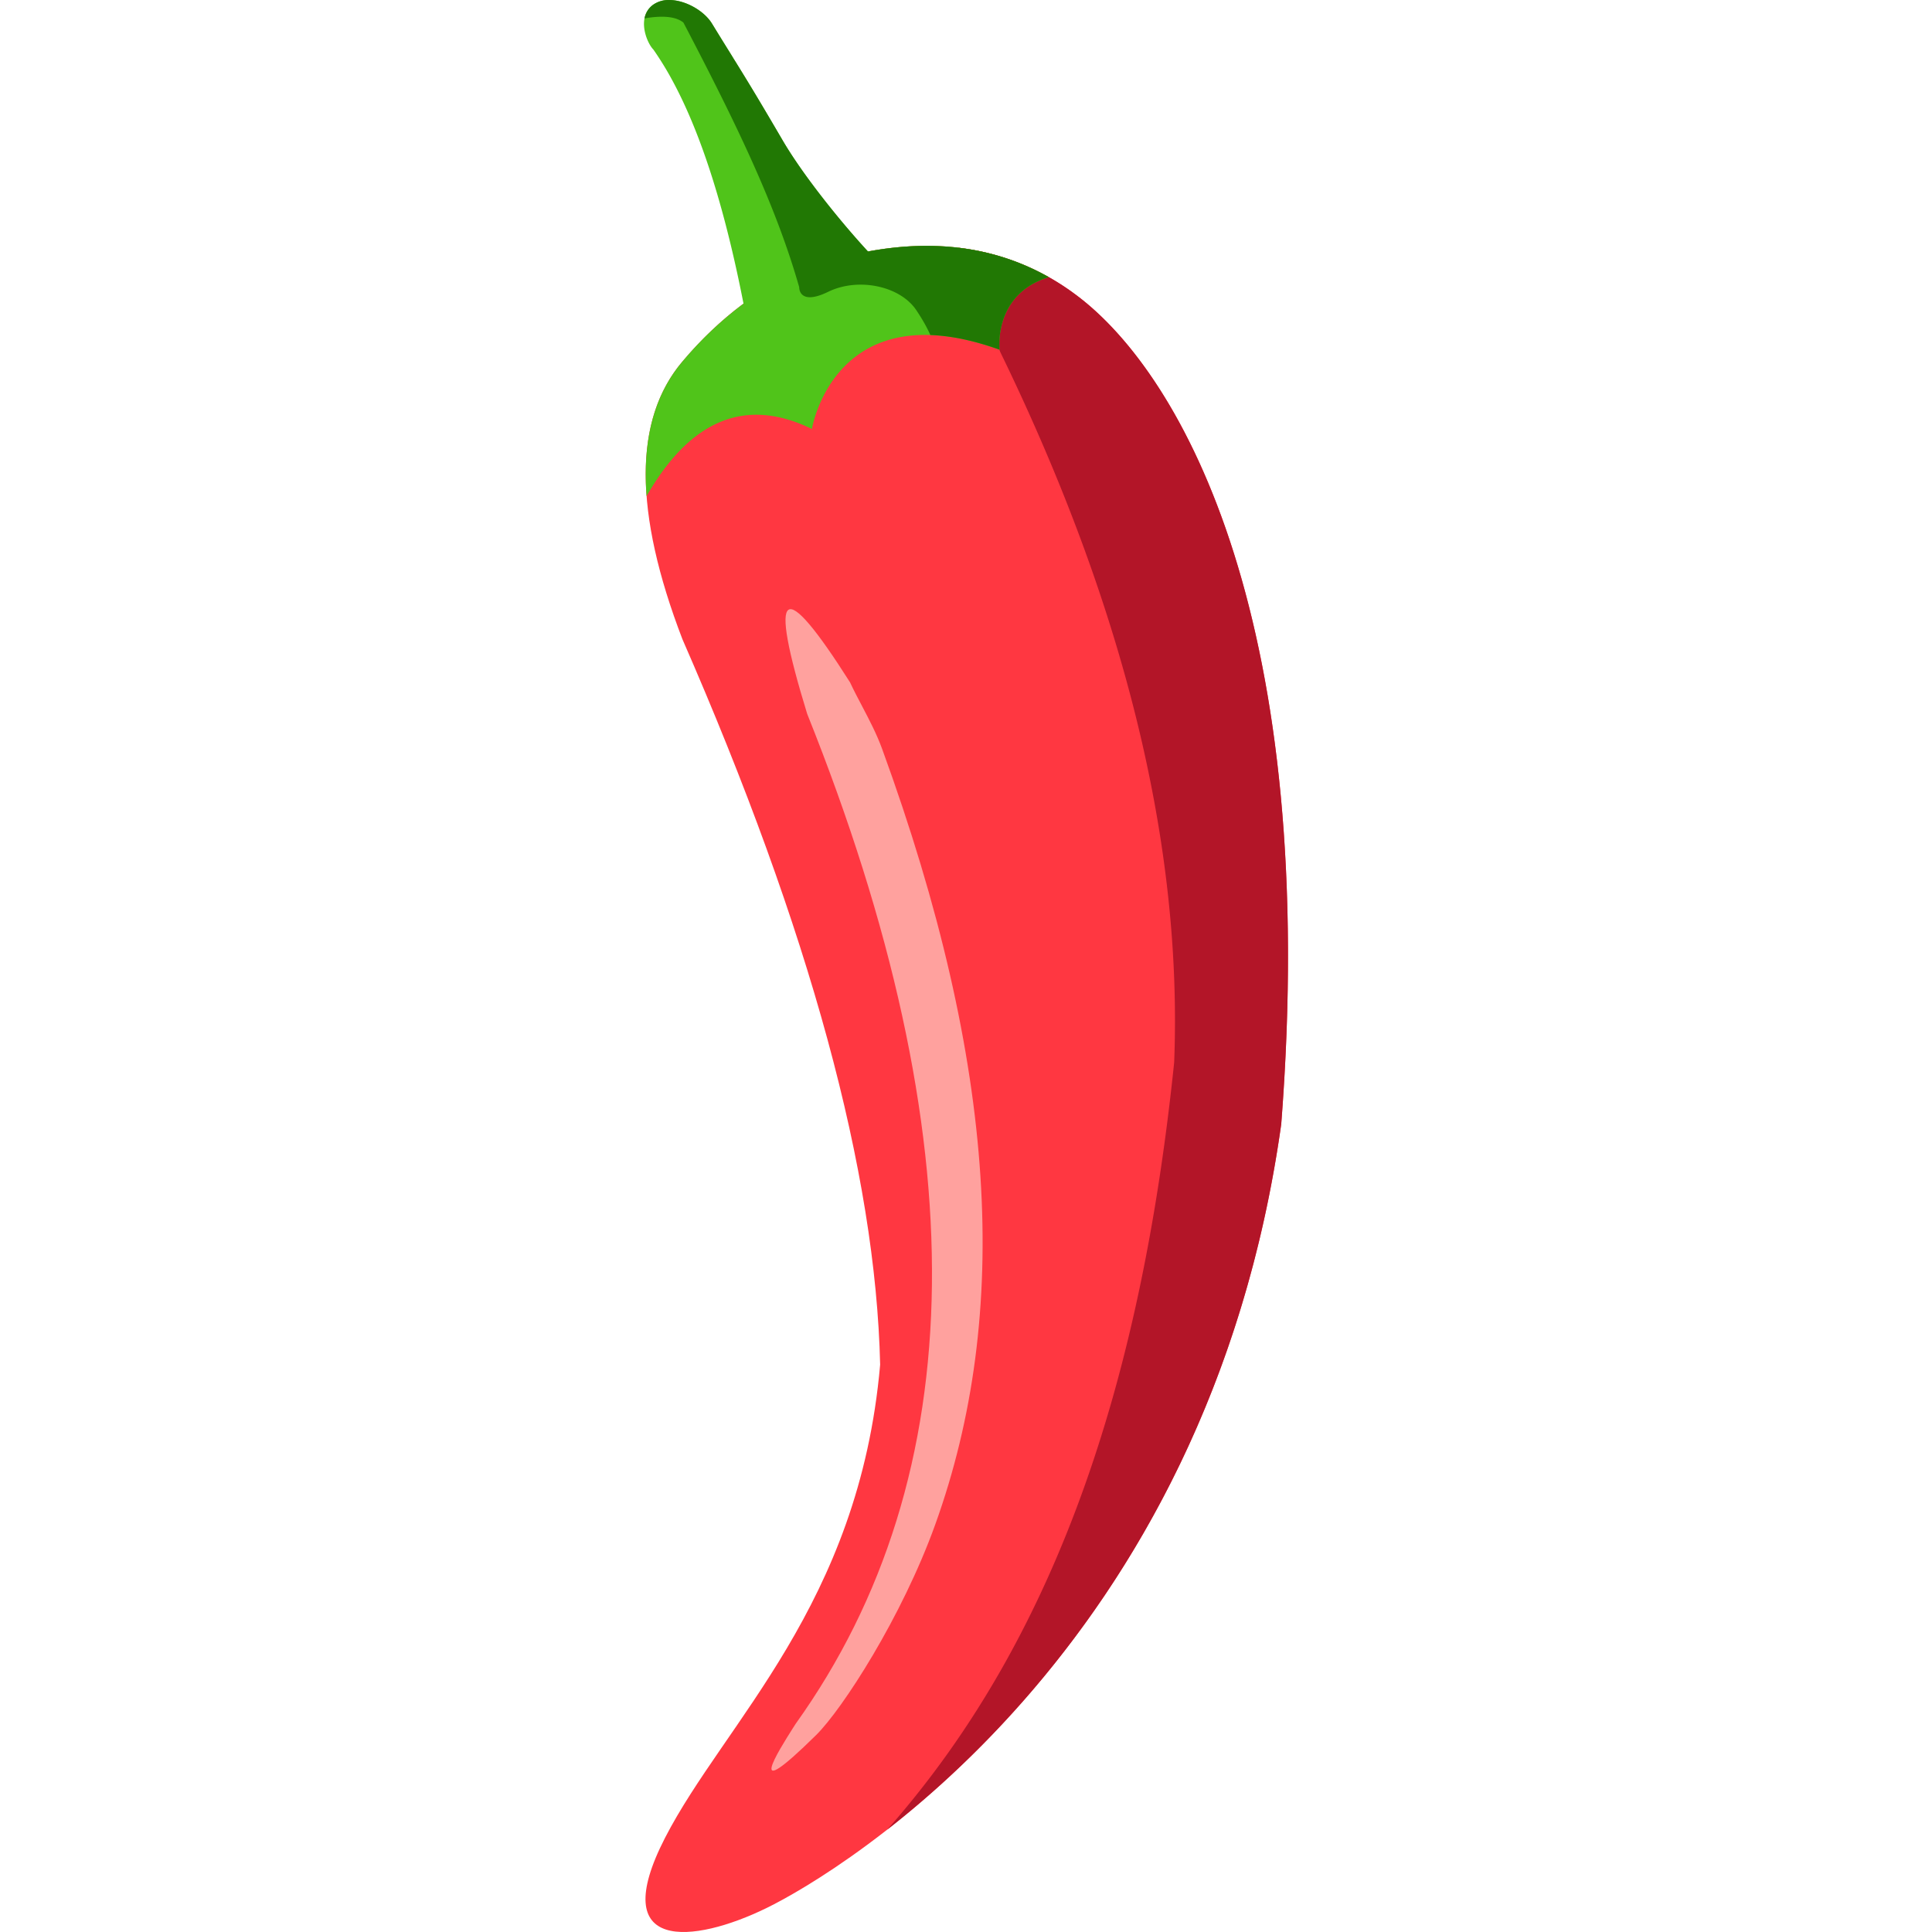 <?xml version="1.0" standalone="no"?><!DOCTYPE svg PUBLIC "-//W3C//DTD SVG 1.1//EN" "http://www.w3.org/Graphics/SVG/1.1/DTD/svg11.dtd"><svg t="1734501979578" class="icon" viewBox="0 0 1024 1024" version="1.1" xmlns="http://www.w3.org/2000/svg" p-id="5180" width="32" height="32" xmlns:xlink="http://www.w3.org/1999/xlink"><path d="M428.584 141.591c55.829-18.901 102.996-14.059 141.546 14.571 57.813 42.922 129.492 175.977 108.948 439.676-39.168 279.678-234.174 396.647-272.851 415.485C367.571 1030.181 321.065 1035.301 352.467 974.117c31.402-61.184 102.89-123.391 114.026-250.814C464.146 621.373 429.224 493.225 361.704 338.816c-25.941-67.519-25.941-116.564 0-147.199 20.011-23.616 42.325-40.298 66.901-50.026z" fill="#FF3741" p-id="5181"></path><path d="M508.029 131.308a127.871 127.871 0 0 1 62.079 24.853c57.813 42.922 129.492 175.977 108.97 439.676-28.01 199.892-135.615 316.691-208.852 373.928 93.695-106.026 135.53-246.825 152.105-406.674 4.48-115.455-26.261-240.958-92.181-376.53l-22.144-55.253z" fill="#B31528" p-id="5182"></path><path d="M354.707 0.002c8.64 0.021 18.688 5.845 22.741 12.651 3.989 6.507 7.104 11.52 9.856 15.957l3.115 5.035 3.456 5.611c5.163 8.405 10.581 17.451 20.949 35.157 10.475 17.92 29.781 42.133 45.226 58.88 35.989-6.677 67.946-2.133 95.807 13.589-23.061 7.147-26.026 26.453-26.197 34.666v2.048l0.128 1.771c-87.53-31.445-99.455 42.005-99.455 42.005-34.986-17.045-64.213-5.184-87.637 35.562-2.283-29.888 4.053-53.653 18.987-71.295a193.748 193.748 0 0 1 32.362-30.698l1.216 6.165C385.064 112.919 372.008 71.212 355.987 41.943a165.268 165.268 0 0 0-9.685-15.68C342.633 22.53 337.235 8.856 346.302 2.413A14.229 14.229 0 0 1 354.707 0.002z" fill="#50C41A" p-id="5183"></path><path d="M555.858 146.881c-27.861-15.723-59.818-20.267-95.807-13.589-15.445-16.747-34.752-40.96-45.226-58.88-10.347-17.707-15.787-26.752-20.949-35.157l-3.456-5.611-0.896-1.429-0.853-1.365c-0.427-0.747-0.896-1.493-1.365-2.24-2.752-4.416-5.867-9.451-9.856-15.957C373.395 5.826 363.347 0.002 354.707 0.002a14.229 14.229 0 0 0-8.405 2.432 11.392 11.392 0 0 0-4.693 7.317C351.401 8.066 358.249 8.792 362.216 11.949c28.458 54.4 49.109 97.258 61.376 140.244 0 0-0.427 10.176 15.403 2.453 15.829-7.701 37.973-3.2 46.677 9.771 3.051 4.544 5.547 8.917 7.445 13.163 10.453 0.384 22.57 2.709 36.693 7.787 0 0-0.085-0.64-0.128-1.771V181.548c0.149-8.213 3.115-27.52 26.176-34.666z" fill="#217804" p-id="5184"></path><path d="M421.715 913.659c94.271-131.839 96.298-310.291 6.101-535.313-20.864-67.882-13.291-73.471 22.698-16.725 2.005 4.267 4.181 8.427 6.379 12.587 3.861 7.36 7.744 14.741 10.688 22.826 61.141 167.679 68.309 299.134 28.16 410.877-17.643 49.13-49.301 98.047-63.21 111.743-39.04 38.485-19.627 7.915-12.373-3.563l1.557-2.432z" fill="#FFA19E" p-id="5185"></path></svg>